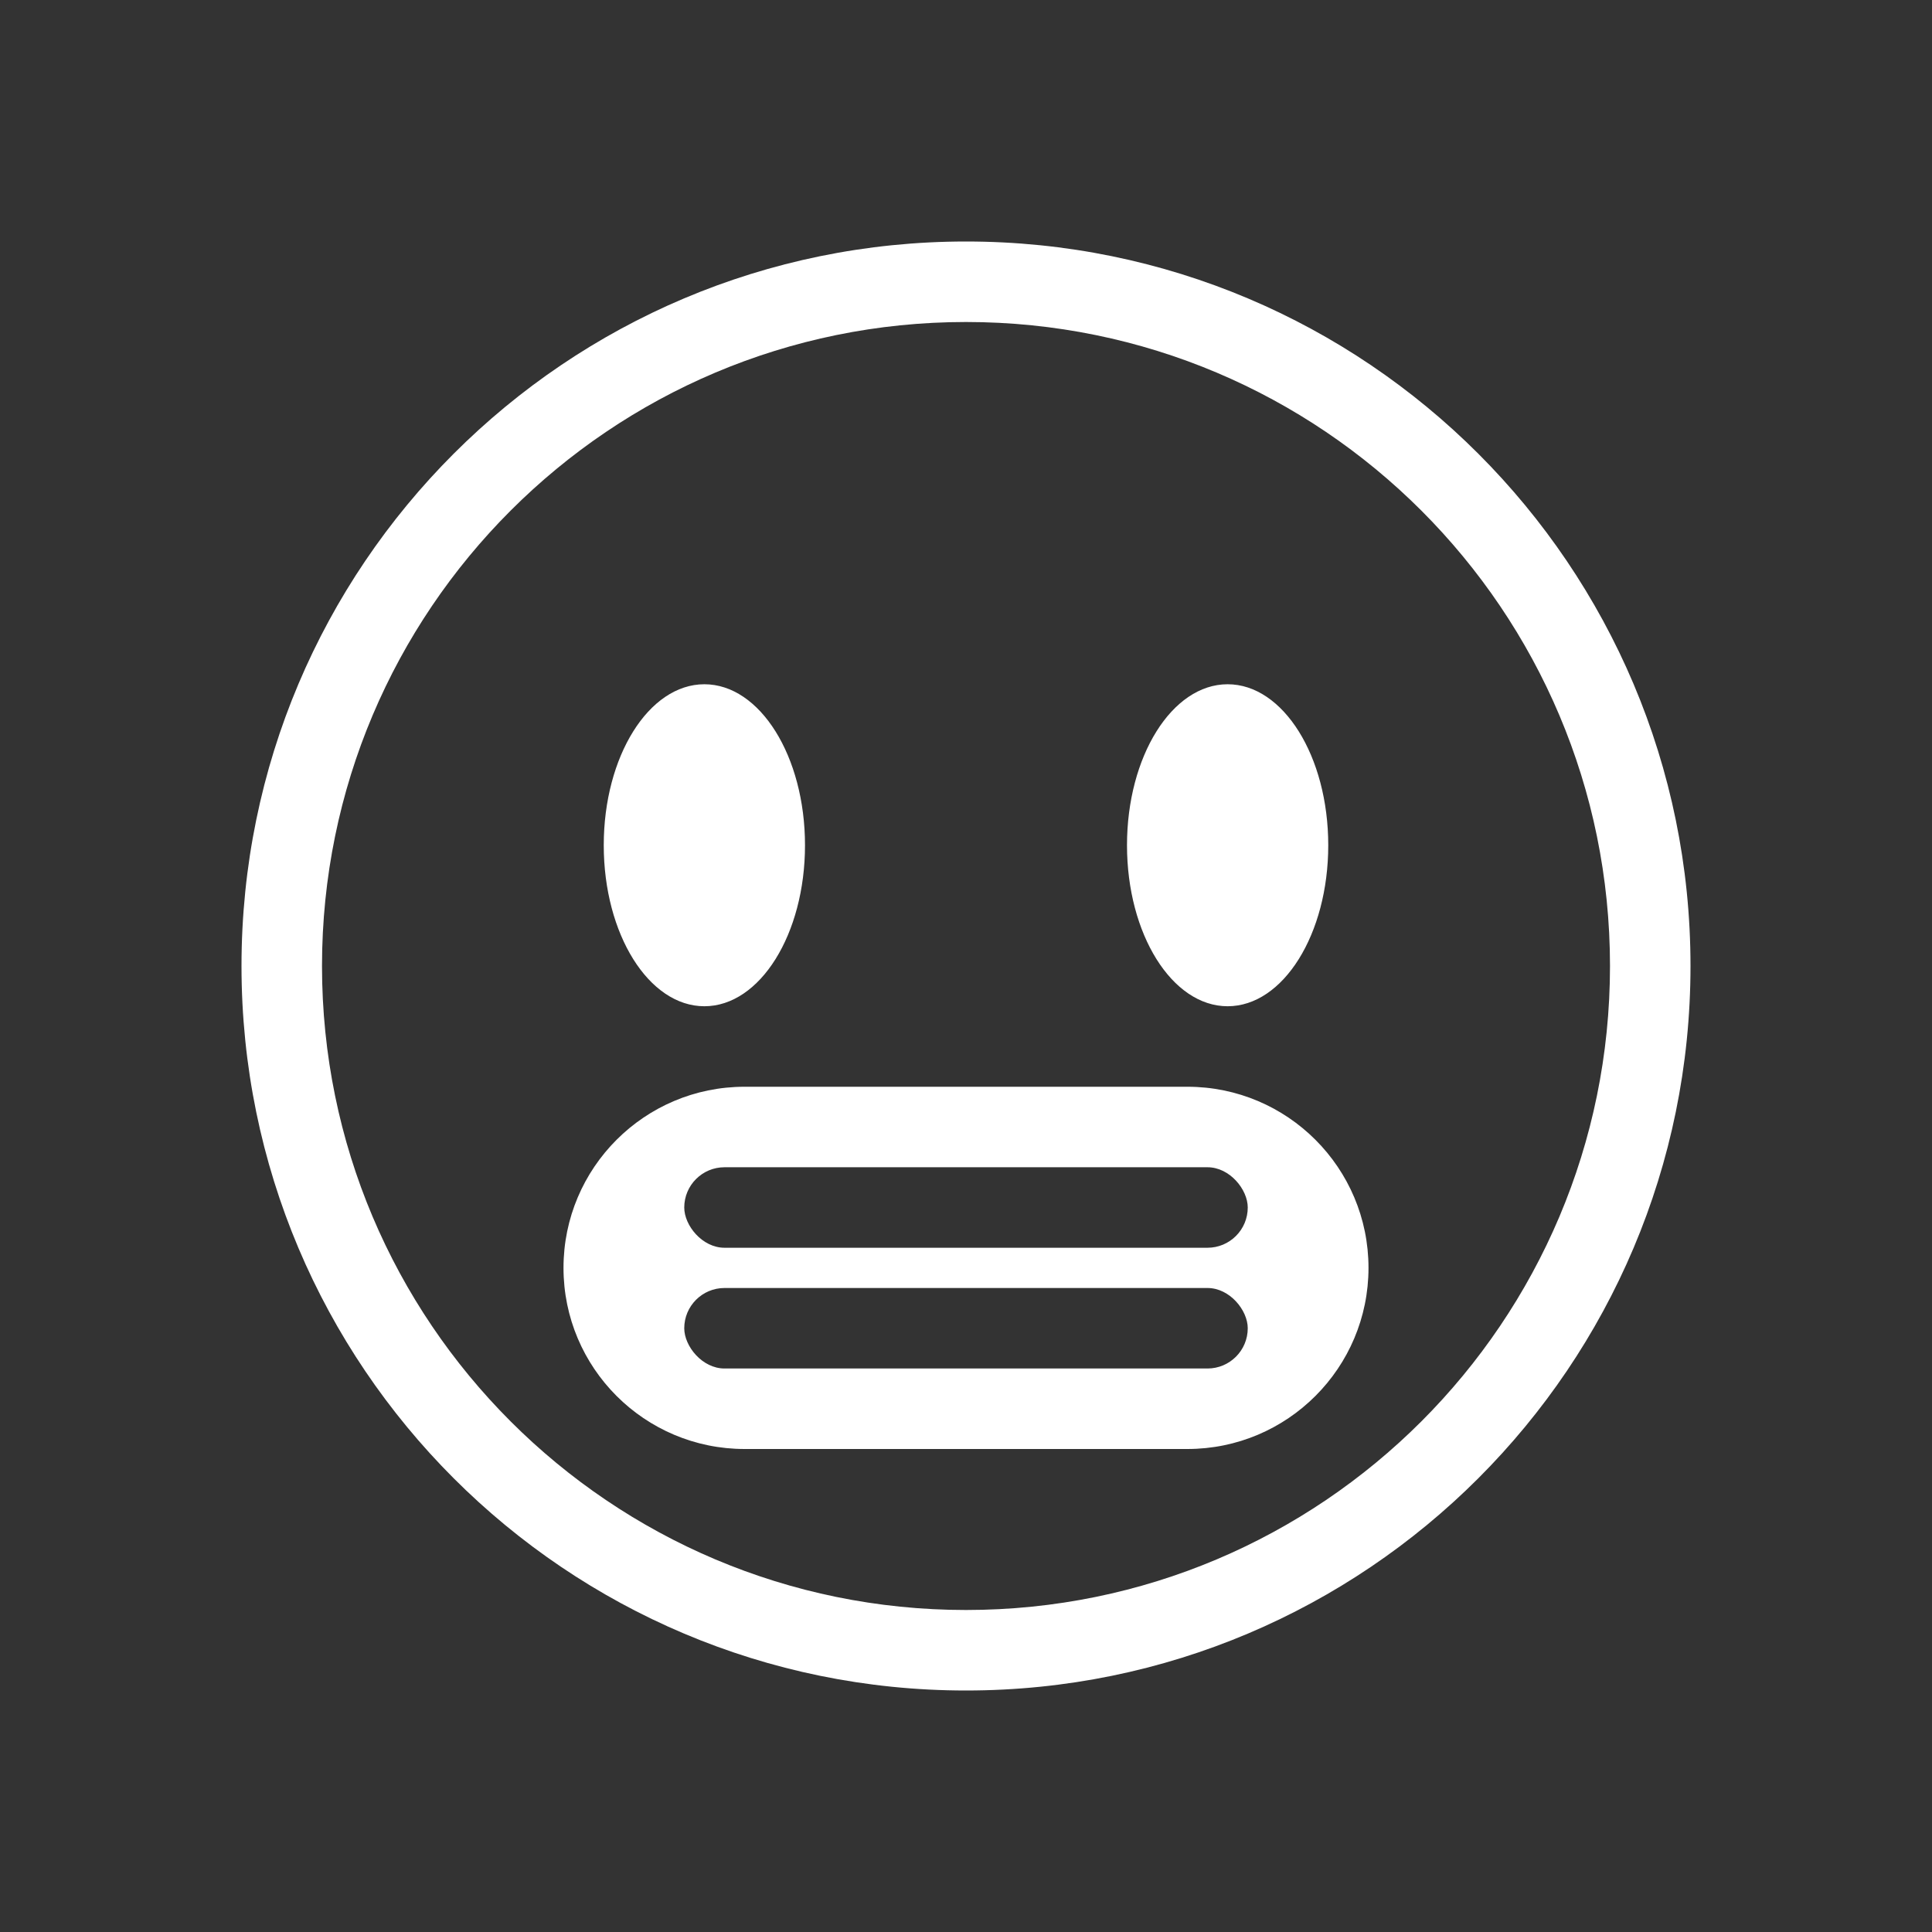 <svg width="48" height="48" viewBox="0 0 48 48" fill="none" xmlns="http://www.w3.org/2000/svg">
<path fill-rule="evenodd" clip-rule="evenodd" d="M48 0H0V48H48V0ZM40 24C40 32.837 32.837 40 24 40C15.163 40 8 32.837 8 24C8 15.163 15.163 8 24 8C32.837 8 40 15.163 40 24ZM42 24C42 33.941 33.941 42 24 42C14.059 42 6 33.941 6 24C6 14.059 14.059 6 24 6C33.941 6 42 14.059 42 24ZM14 31.5C14 29.015 16.015 27 18.5 27H29.5C31.985 27 34 29.015 34 31.5C34 33.985 31.985 36 29.5 36H18.5C16.015 36 14 33.985 14 31.5ZM20 21C20 23.209 18.881 25 17.5 25C16.119 25 15 23.209 15 21C15 18.791 16.119 17 17.5 17C18.881 17 20 18.791 20 21ZM33 21C33 23.209 31.881 25 30.5 25C29.119 25 28 23.209 28 21C28 18.791 29.119 17 30.5 17C31.881 17 33 18.791 33 21Z" fill="#333333"/>
<rect x="17" y="32" width="14" height="2" rx="1" fill="#333333"/>
<rect x="17" y="29" width="14" height="2" rx="1" fill="#333333"/>
</svg>

